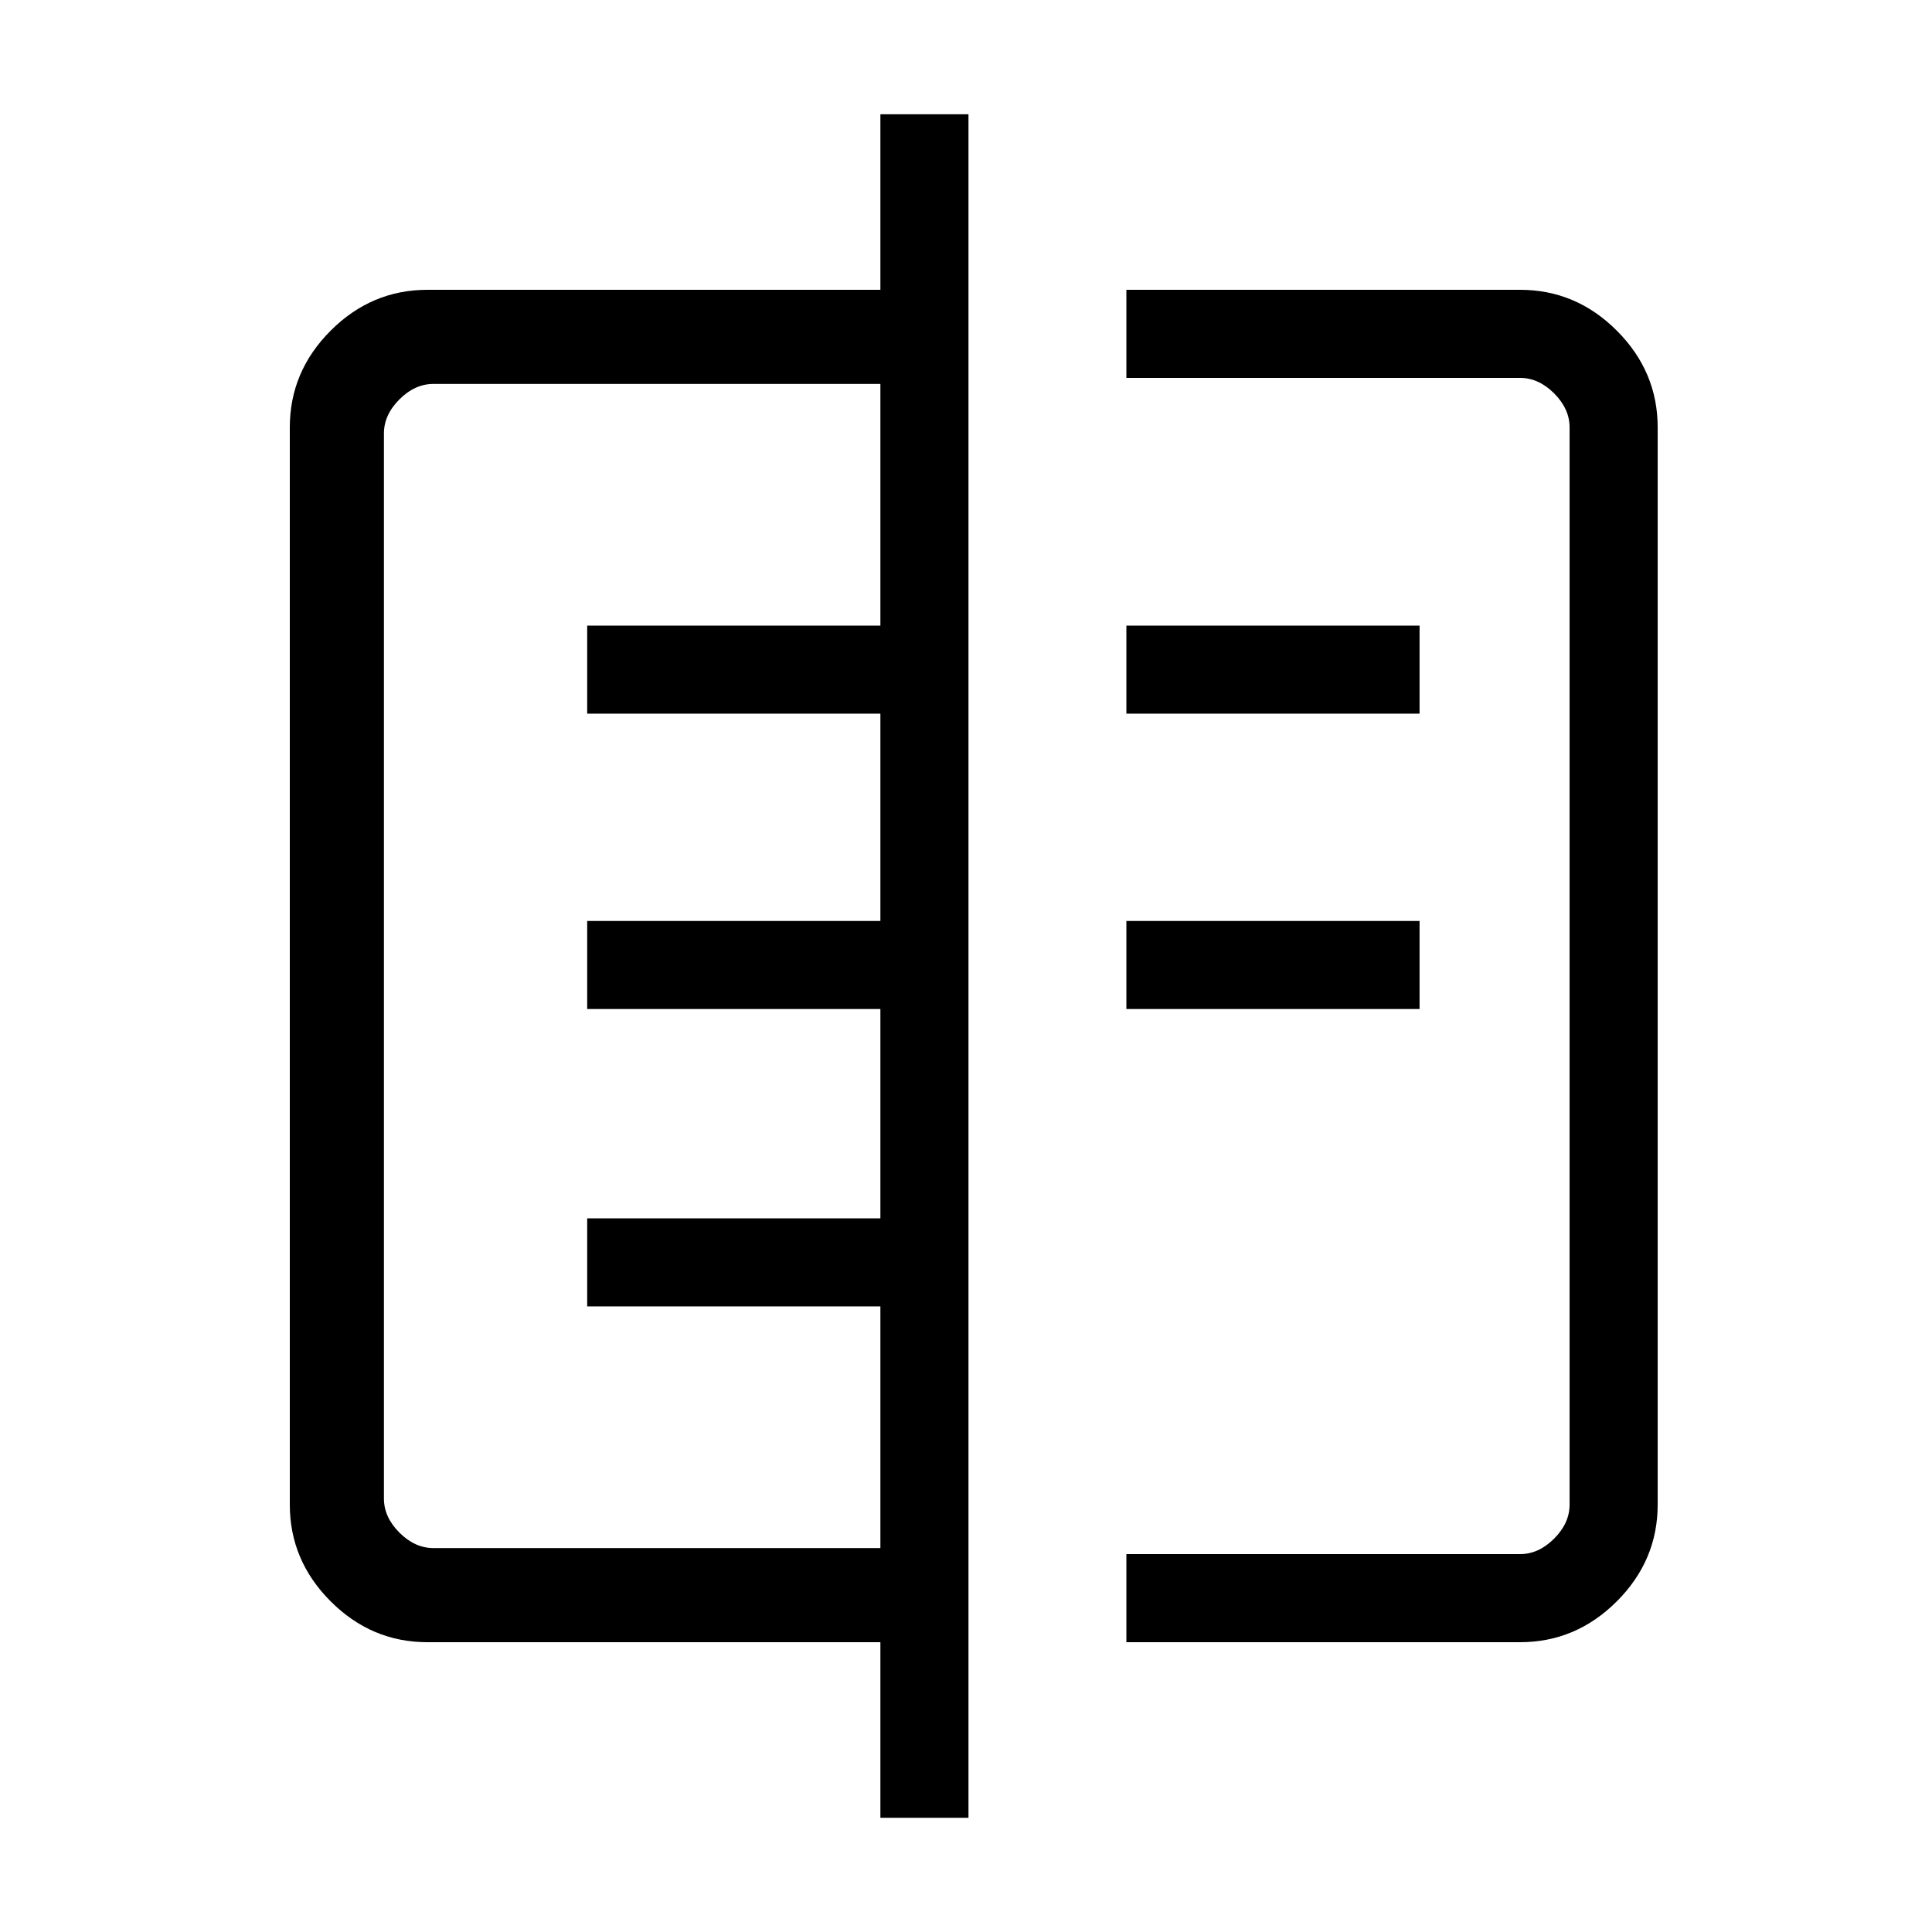 <svg xmlns="http://www.w3.org/2000/svg" height="48" viewBox="0 -960 960 960" width="48"><path d="M437.46-56.77V-144H212.38q-27.78 0-48.08-20.3-20.3-20.3-20.3-48.08v-535.24q0-27.78 20.3-48.08 20.3-20.3 48.08-20.3h225.08v-87.23h43.77v846.46h-43.77Zm-222.08-134h222.08v-120.08H291.77v-43.77h145.69v-104H291.77v-43.76h145.69v-103H291.77v-43.77h145.69v-120.08H215.38q-9.23 0-16.92 7.69-7.69 7.69-7.69 16.92v529.24q0 9.23 7.69 16.92 7.69 7.69 16.92 7.69Zm344.31-581.46V-816h195.62q27.78 0 48.08 20.3 20.3 20.3 20.3 48.08v535.24q0 27.78-20.3 48.08-20.3 20.3-48.08 20.3H559.69v-43.77h195.62q9.23 0 16.92-7.69 7.69-7.69 7.69-16.92v-535.24q0-9.23-7.69-16.92-7.69-7.69-16.92-7.69H559.69Zm0 313.61v-43.76h145.69v43.76H559.69Zm0-146.76v-43.77h145.69v43.77H559.69ZM437.46-480Z"/></svg>